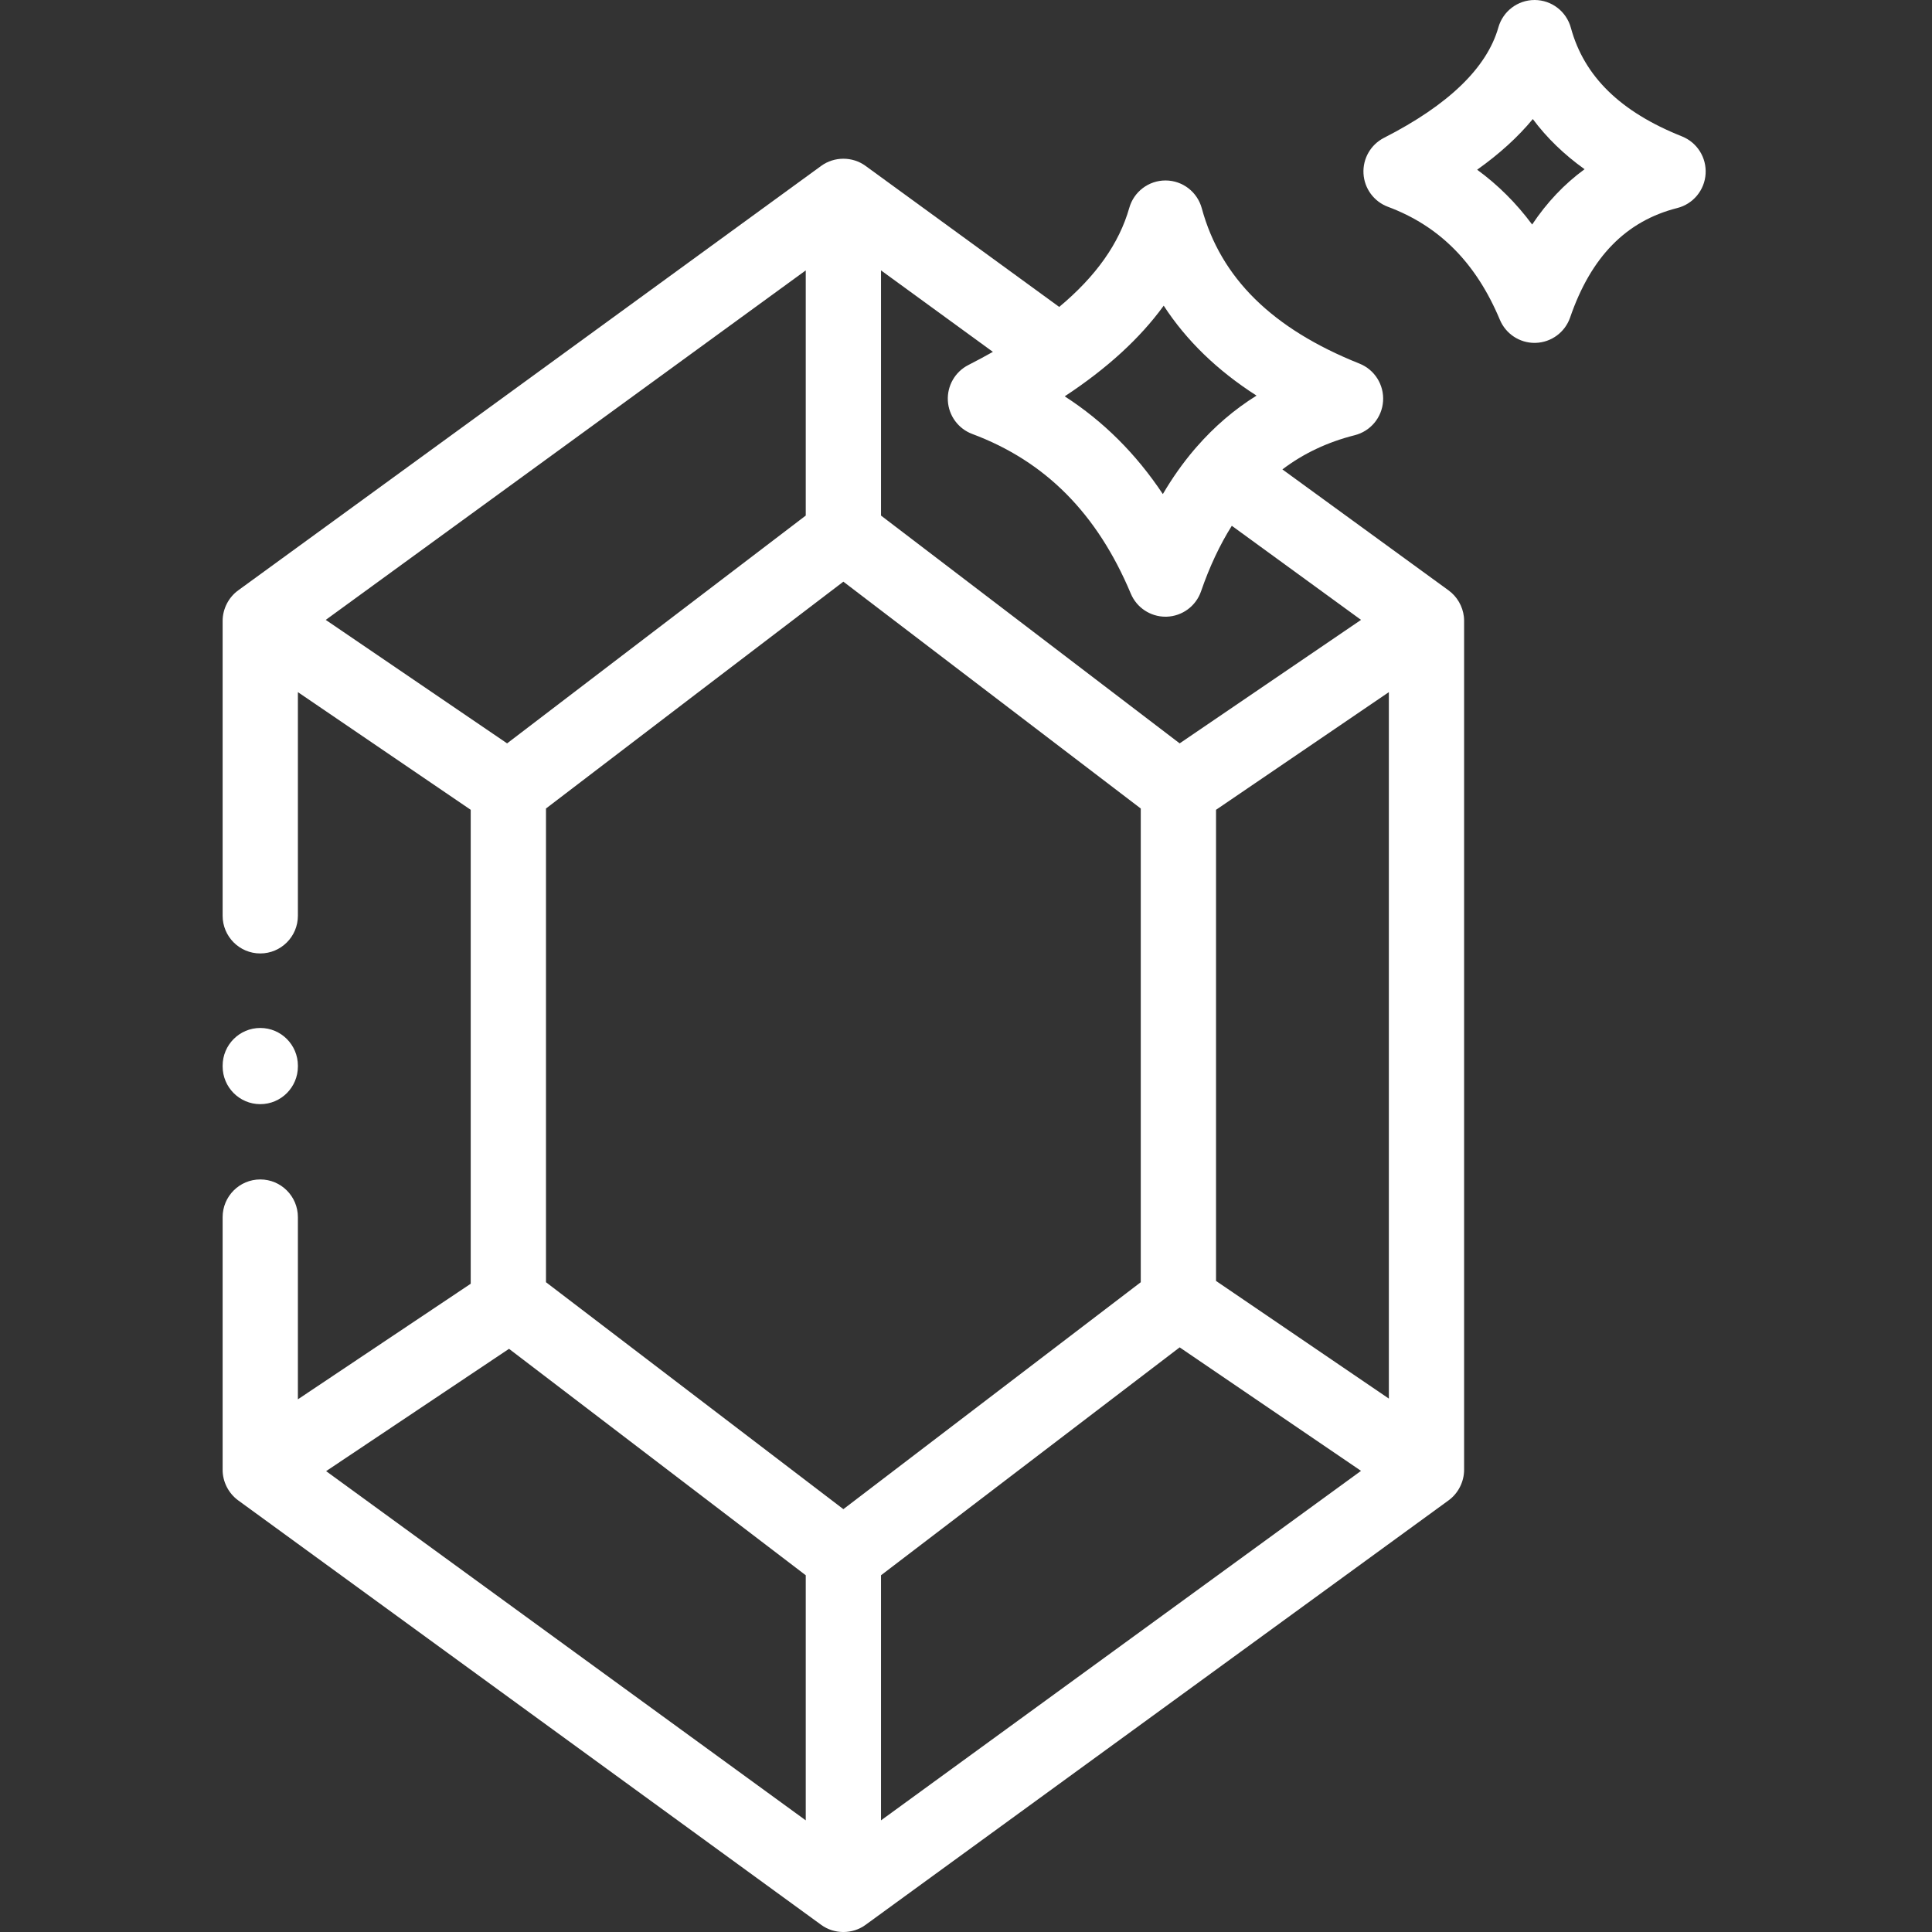 <?xml version="1.0"?>
<svg xmlns="http://www.w3.org/2000/svg" height="512px" viewBox="-59 0 512 512" width="512px"><rect x="-59" y="0" width="512" height="512" fill="#333333" stroke="none"/><g><path d="m328.941 163.422c-.312-2.758-1.805-5.328-4.047-6.961l-44.043-32.062c5.57-4.223 11.941-7.238 19.164-9.062 4.195-1.059 7.23-4.707 7.516-9.031.285-4.328-2.242-8.344-6.262-9.949-23.098-9.223-36.766-22.688-41.785-41.16-1.176-4.332-5.086-7.348-9.562-7.371-.02 0-.039 0-.059 0-4.453 0-8.371 2.961-9.59 7.258-2.68 9.43-8.816 18.121-18.57 26.254l-51.34-37.387c-3.449-2.516-8.273-2.508-11.723 0l-77.262 56.27-77.266 56.242c-2.555 1.859-4.113 4.93-4.113 8.09v78.125c0 5.52 4.465 9.996 9.973 9.996 5.508 0 9.973-4.477 9.973-9.996v-59.254l45.801 31.184v125.598l-45.801 30.629v-48.273c0-5.523-4.465-9.996-9.973-9.996-5.508 0-9.973 4.477-9.973 9.996v66.891c-.031 3.176 1.547 6.285 4.113 8.156l77.266 56.27 77.266 56.242c3.441 2.512 8.273 2.512 11.719 0l77.266-56.242 77.266-56.27c2.551-1.859 4.109-4.934 4.109-8.09v-224.965c.004-.379-.023-.754-.062-1.129.004.051.008.098.016.145-.008-.047-.012-.094-.016-.145-.012-.082.039.375 0 0-.312-2.758.039.375 0 0zm-65.68 176.039v-124.855l45.801-31.184v187.219zm-98.758 60.48-78.812-60.141v-125.539l40.441-30.871 38.371-29.242 78.812 60.117v125.535zm84.891-318.934c6 9.23 14.211 17.188 24.598 23.832-5.906 3.684-11.211 8.242-15.914 13.641-.215.227-.418.461-.613.707-3.023 3.559-5.793 7.473-8.301 11.75-7.074-10.641-15.758-19.297-26.004-25.906 11.223-7.383 19.934-15.359 26.234-24.023zm-50.73 34c19.359 7.234 33.102 21.07 42.008 42.305 1.559 3.719 5.188 6.121 9.191 6.121.109 0 .219 0 .328-.004 4.129-.137 7.75-2.812 9.098-6.727 2.262-6.559 4.984-12.324 8.152-17.363l34.246 24.934-48.066 32.727-79.145-60.367v-64.977l29.648 21.59c-2.078 1.172-4.246 2.336-6.5 3.488-3.527 1.797-5.66 5.52-5.434 9.48.227 3.957 2.766 7.41 6.473 8.793zm-105.562 1.387 61.43-44.738v64.973l-40.473 30.852-38.672 29.52-48.062-32.723zm-65.68 273.473 48.473-32.414 78.637 60.008v64.953l-61.43-44.715zm208.488 47.828-61.434 44.719v-64.953l79.145-60.395 48.066 32.727zm0 0" data-original="#000000" class="active-path" data-old_color="#000000" fill="#FFFFFF"/><path d="m386.73 36.141c-16.297-6.484-25.926-15.895-29.434-28.777-1.18-4.328-5.09-7.34-9.566-7.363-.02 0-.035 0-.055 0-4.453 0-8.371 2.965-9.59 7.262-3.043 10.711-13.238 20.555-30.309 29.262-3.527 1.797-5.66 5.52-5.434 9.48.223 3.965 2.77 7.414 6.477 8.797 13.66 5.098 23.363 14.887 29.66 29.934 1.559 3.723 5.188 6.133 9.191 6.133.109 0 .219-.004.328-.008 4.129-.133 7.75-2.812 9.102-6.73 5.535-16.074 14.824-25.562 28.398-29.004 4.195-1.062 7.227-4.715 7.504-9.043.281-4.328-2.254-8.344-6.273-9.941zm-39.695 23.359c-4.199-5.656-9.066-10.504-14.574-14.523 5.918-4.207 10.824-8.672 14.75-13.426 3.691 4.961 8.27 9.395 13.719 13.293-5.34 3.898-9.977 8.785-13.895 14.656zm0 0" data-original="#000000" class="active-path" data-old_color="#000000" fill="#FFFFFF"/><path d="m9.977 292.613c5.504 0 9.969-4.477 9.969-9.996v-.199c0-5.52-4.465-9.996-9.969-9.996-5.508 0-9.973 4.477-9.973 9.996v.199c0 5.52 4.465 9.996 9.973 9.996zm0 0" data-original="#000000" class="active-path" data-old_color="#000000" fill="#FFFFFF"/></g> </svg>
